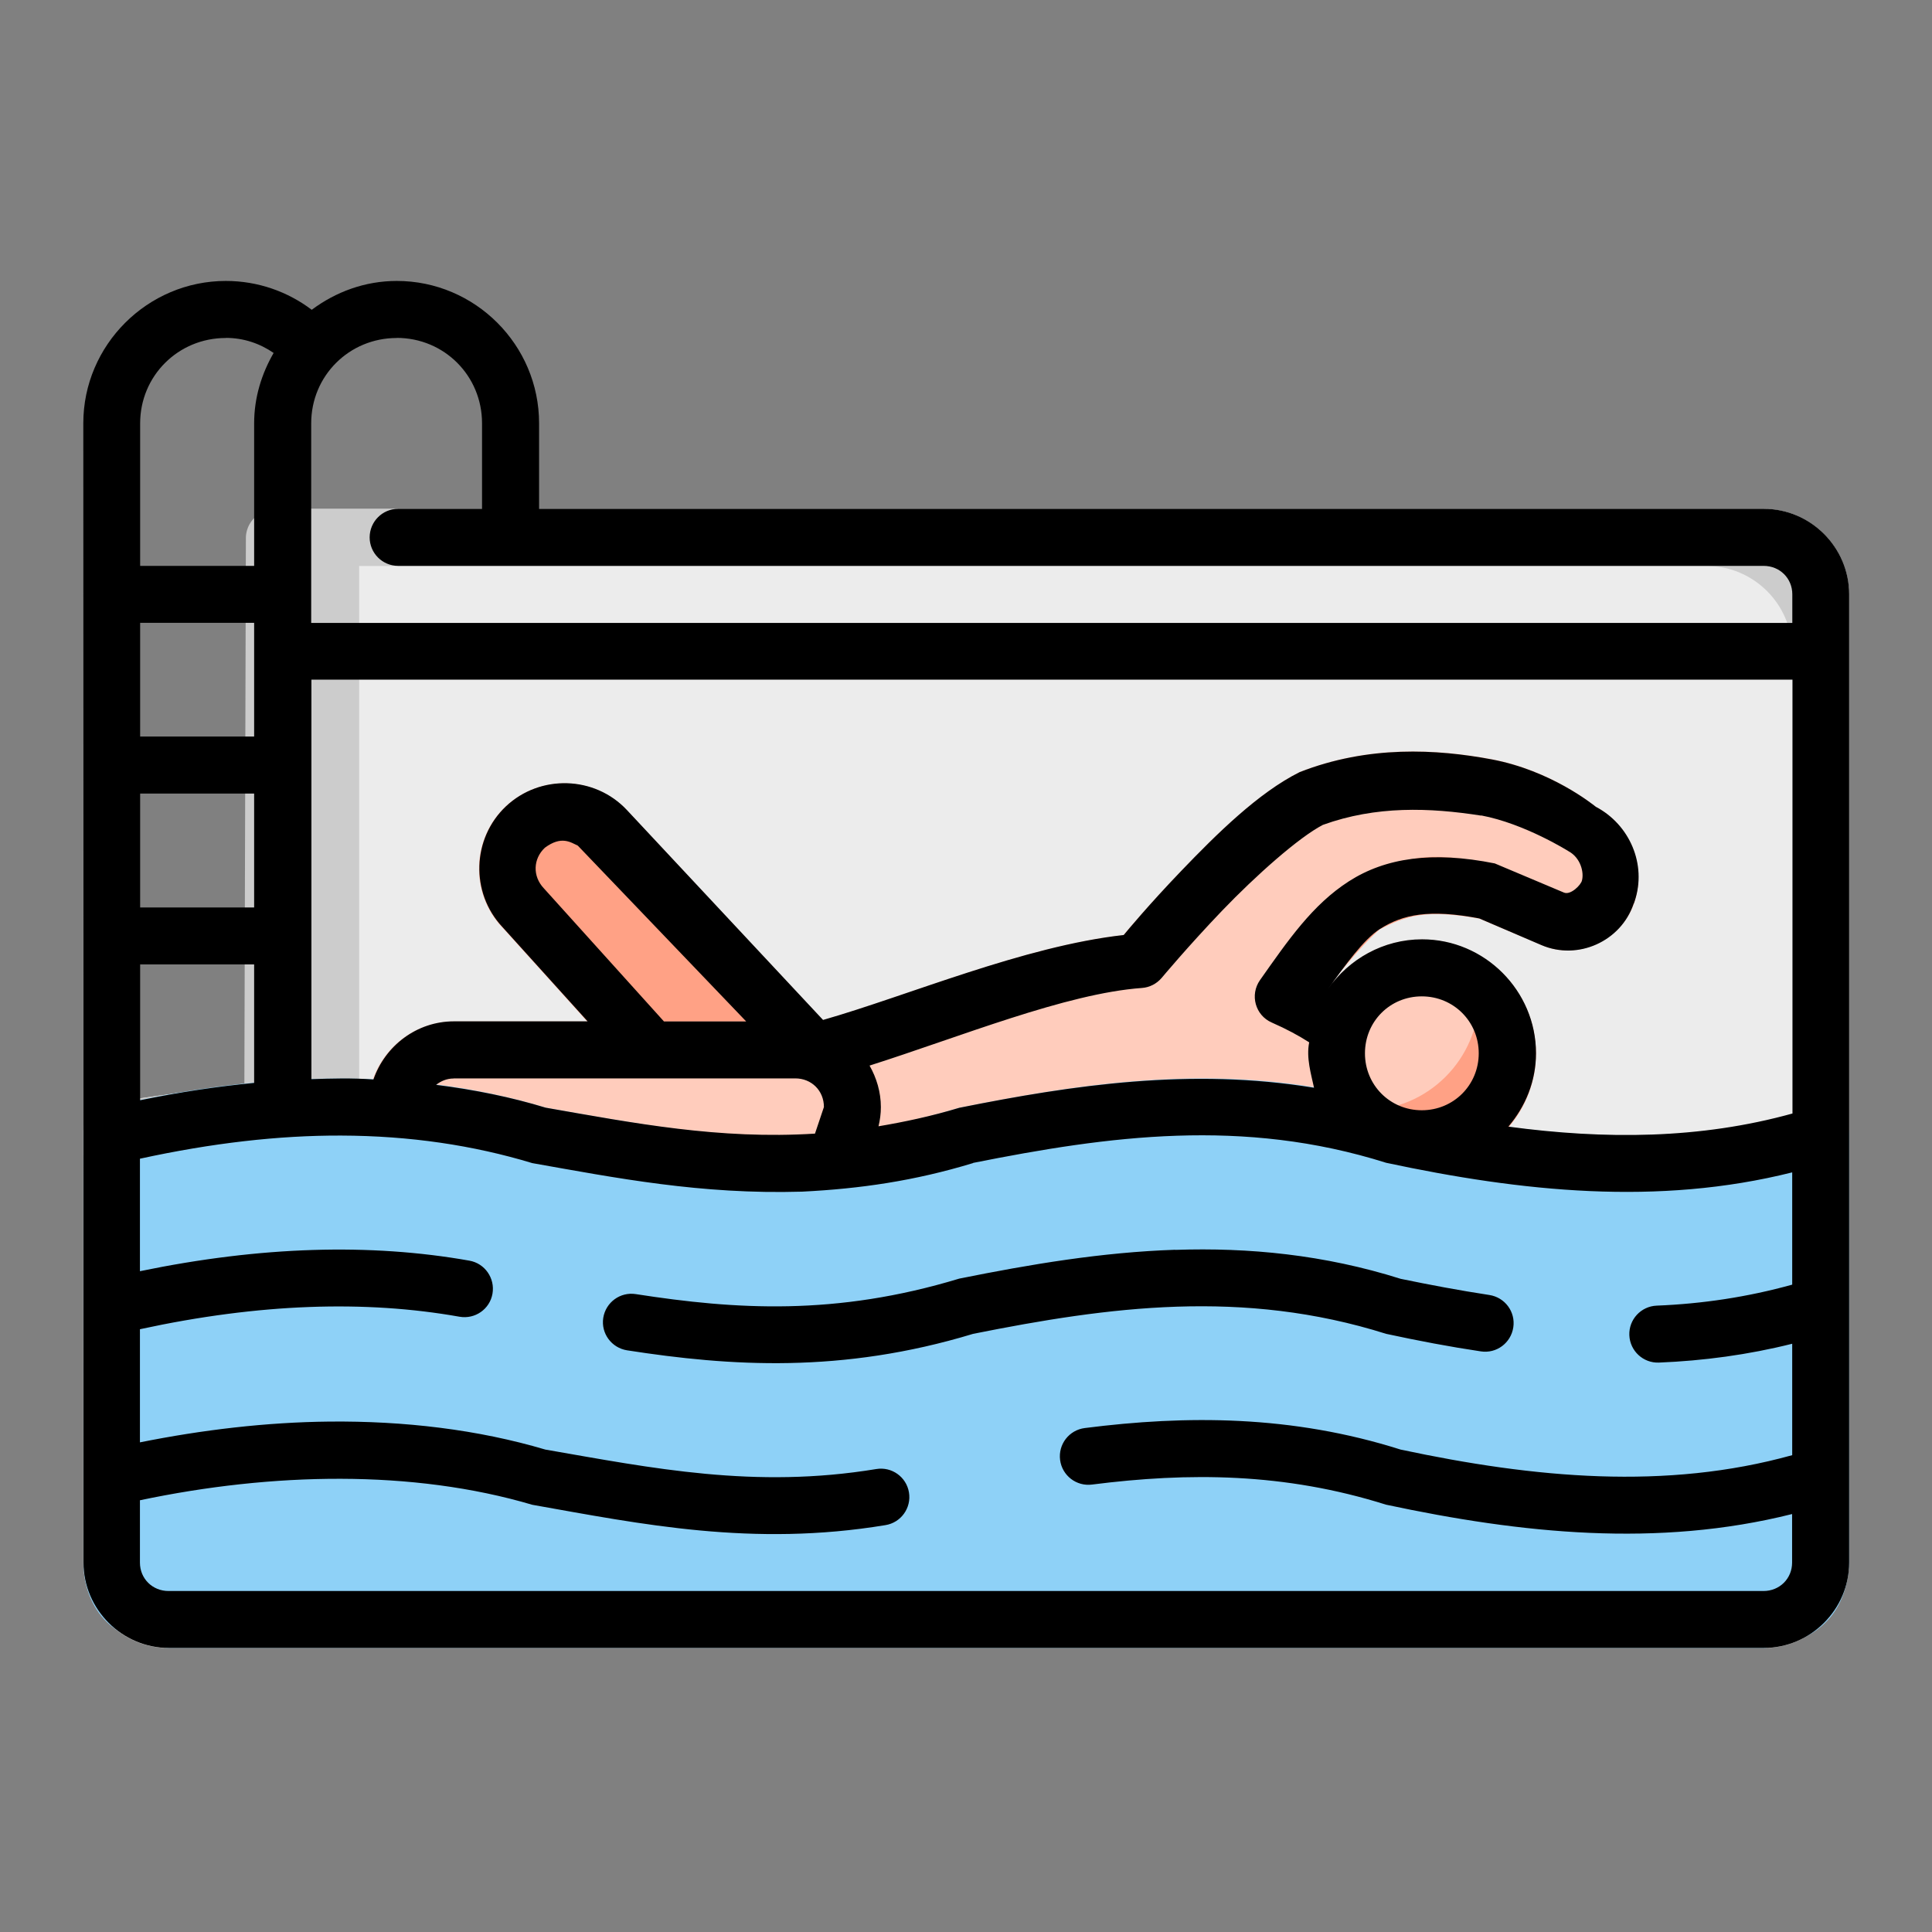 <?xml version="1.0" encoding="UTF-8" standalone="no"?>
<svg
   xmlns:dc="http://purl.org/dc/elements/1.1/"
   xmlns:cc="http://creativecommons.org/ns#"
   xmlns:rdf="http://www.w3.org/1999/02/22-rdf-syntax-ns#"
   xmlns:svg="http://www.w3.org/2000/svg"
   xmlns="http://www.w3.org/2000/svg"
   xmlns:sodipodi="http://sodipodi.sourceforge.net/DTD/sodipodi-0.dtd"
   xmlns:inkscape="http://www.inkscape.org/namespaces/inkscape"
   inkscape:export-ydpi="576"
   inkscape:export-xdpi="576"
   inkscape:export-filename="D:\september#1\export\filled line\png\20 - Olympic Torch.png"
   width="64pt"
   height="64pt"
   viewBox="0 0 22.578 22.578"
   version="1.1"
   id="svg831"
   inkscape:version="1.0 (4035a4fb49, 2020-05-01)"
   sodipodi:docname="21 - Swim.svg">
  <rect x="0" y="0" width="22.578" height="22.578" fill="#808080" stroke="none"/>
  <defs
     id="defs825">
    <pattern
       id="EMFhbasepattern"
       patternUnits="userSpaceOnUse"
       width="6"
       height="6"
       x="0"
       y="0" />
    <pattern
       id="EMFhbasepattern-9"
       patternUnits="userSpaceOnUse"
       width="6"
       height="6"
       x="0"
       y="0" />
    <pattern
       id="EMFhbasepattern-0"
       patternUnits="userSpaceOnUse"
       width="6"
       height="6"
       x="0"
       y="0" />
    <pattern
       id="EMFhbasepattern-7"
       patternUnits="userSpaceOnUse"
       width="6"
       height="6"
       x="0"
       y="0" />
    <pattern
       id="EMFhbasepattern-2"
       patternUnits="userSpaceOnUse"
       width="6"
       height="6"
       x="0"
       y="0" />
    <pattern
       id="EMFhbasepattern-98"
       patternUnits="userSpaceOnUse"
       width="6"
       height="6"
       x="0"
       y="0" />
    <pattern
       id="EMFhbasepattern-6"
       patternUnits="userSpaceOnUse"
       width="6"
       height="6"
       x="0"
       y="0" />
    <pattern
       id="EMFhbasepattern-01"
       patternUnits="userSpaceOnUse"
       width="6"
       height="6"
       x="0"
       y="0" />
    <pattern
       id="EMFhbasepattern-07"
       patternUnits="userSpaceOnUse"
       width="6"
       height="6"
       x="0"
       y="0" />
    <pattern
       id="EMFhbasepattern-8"
       patternUnits="userSpaceOnUse"
       width="6"
       height="6"
       x="0"
       y="0" />
    <pattern
       id="EMFhbasepattern-4"
       patternUnits="userSpaceOnUse"
       width="6"
       height="6"
       x="0"
       y="0" />
    <pattern
       id="EMFhbasepattern-40"
       patternUnits="userSpaceOnUse"
       width="6"
       height="6"
       x="0"
       y="0" />
    <pattern
       id="EMFhbasepattern-08"
       patternUnits="userSpaceOnUse"
       width="6"
       height="6"
       x="0"
       y="0" />
    <pattern
       id="EMFhbasepattern-04"
       patternUnits="userSpaceOnUse"
       width="6"
       height="6"
       x="0"
       y="0" />
    <pattern
       id="EMFhbasepattern-014"
       patternUnits="userSpaceOnUse"
       width="6"
       height="6"
       x="0"
       y="0" />
    <pattern
       id="EMFhbasepattern-27"
       patternUnits="userSpaceOnUse"
       width="6"
       height="6"
       x="0"
       y="0" />
    <pattern
       id="EMFhbasepattern-09"
       patternUnits="userSpaceOnUse"
       width="6"
       height="6"
       x="0"
       y="0" />
    <pattern
       id="EMFhbasepattern-5"
       patternUnits="userSpaceOnUse"
       width="6"
       height="6"
       x="0"
       y="0" />
    <pattern
       id="EMFhbasepattern-018"
       patternUnits="userSpaceOnUse"
       width="6"
       height="6"
       x="0"
       y="0" />
  </defs>
  <sodipodi:namedview
     id="base"
     pagecolor="#ffffff"
     bordercolor="#666666"
     borderopacity="1.0"
     inkscape:pageopacity="0.0"
     inkscape:pageshadow="2"
     inkscape:zoom="6.0079346"
     inkscape:cx="42.666667"
     inkscape:cy="42.666667"
     inkscape:document-units="pt"
     inkscape:current-layer="layer1"
     showgrid="false"
     units="pt"
     inkscape:window-width="1366"
     inkscape:window-height="705"
     inkscape:window-x="-8"
     inkscape:window-y="-8"
     inkscape:window-maximized="1"
     inkscape:pagecheckerboard="true"
     inkscape:showpageshadow="false"
     inkscape:object-paths="true"
     inkscape:snap-intersection-paths="true"
     inkscape:snap-smooth-nodes="true"
     inkscape:snap-midpoints="true"
     showguides="true"
     inkscape:snap-bbox="true"
     inkscape:bbox-nodes="true"
     inkscape:snap-nodes="false"
     inkscape:snap-global="true"
     inkscape:document-rotation="0">
    <inkscape:grid
       type="xygrid"
       id="grid1378" />
    <sodipodi:guide
       position="0.97,21.608"
       orientation="78,0"
       id="guide1380"
       inkscape:locked="false" />
    <sodipodi:guide
       position="0.97,0.97"
       orientation="0,78"
       id="guide1382"
       inkscape:locked="false" />
    <sodipodi:guide
       position="21.608,0.97"
       orientation="-78,0"
       id="guide1384"
       inkscape:locked="false" />
    <sodipodi:guide
       position="21.608,21.608"
       orientation="0,-78"
       id="guide1386"
       inkscape:locked="false" />
  </sodipodi:namedview>
  <g
     inkscape:label="Icon"
     inkscape:groupmode="layer"
     id="layer1"
     transform="translate(0,-274.422)">
    <g
       transform="matrix(1.258,0,0,1.258,77.387,-77.281)"
       style="display:inline;stroke-width:0.795"
       id="g595">
      <g
         style="stroke-width:0.795"
         id="g597">
        <path
           id="path1884"
           d="m -58.875,284.301 a 0.265,0.265 0 0 0 -0.264,0.264 l -0.014,5.062 -1.361,0.191 a 0.265,0.265 0 0 0 -0.227,0.262 v 4.01 c -3e-6,0.435 0.358,0.793 0.793,0.793 h 14.816 c 0.435,0 0.793,-0.358 0.793,-0.793 v -8.996 c 2e-6,-0.435 -0.358,-0.793 -0.793,-0.793 z"
           style="color:#000000;font-style:normal;font-variant:normal;font-weight:normal;font-stretch:normal;font-size:medium;line-height:normal;font-family:sans-serif;font-variant-ligatures:normal;font-variant-position:normal;font-variant-caps:normal;font-variant-numeric:normal;font-variant-alternates:normal;font-variant-east-asian:normal;font-feature-settings:normal;font-variation-settings:normal;text-indent:0;text-align:start;text-decoration:none;text-decoration-line:none;text-decoration-style:solid;text-decoration-color:#000000;letter-spacing:normal;word-spacing:normal;text-transform:none;writing-mode:lr-tb;direction:ltr;text-orientation:mixed;dominant-baseline:auto;baseline-shift:baseline;text-anchor:start;white-space:normal;shape-padding:0;shape-margin:0;inline-size:0;clip-rule:nonzero;display:inline;overflow:visible;visibility:visible;isolation:auto;mix-blend-mode:normal;color-interpolation:sRGB;color-interpolation-filters:linearRGB;solid-color:#000000;solid-opacity:1;vector-effect:none;fill:#ececec;fill-opacity:1;fill-rule:nonzero;stroke:none;stroke-width:0.421;stroke-linecap:round;stroke-linejoin:round;stroke-miterlimit:4;stroke-dasharray:none;stroke-dashoffset:0;stroke-opacity:1;color-rendering:auto;image-rendering:auto;shape-rendering:auto;text-rendering:auto;enable-background:accumulate;stop-color:#000000" />
        <path
           sodipodi:nodetypes="cccccccc"
           id="path1890"
           d="m -56.852,288.185 1.205,1.335 c 0.049,0.054 0.118,0.086 0.191,0.088 l 1.521,0.031 c 0.233,0.004 0.357,-0.275 0.197,-0.445 l -1.958,-2.096 c -0.299,-0.317 -0.805,-0.331 -1.122,-0.033 -0.316,0.298 -0.332,0.802 -0.035,1.12 z"
           style="color:#000000;font-style:normal;font-variant:normal;font-weight:normal;font-stretch:normal;font-size:medium;line-height:normal;font-family:sans-serif;font-variant-ligatures:normal;font-variant-position:normal;font-variant-caps:normal;font-variant-numeric:normal;font-variant-alternates:normal;font-variant-east-asian:normal;font-feature-settings:normal;font-variation-settings:normal;text-indent:0;text-align:start;text-decoration:none;text-decoration-line:none;text-decoration-style:solid;text-decoration-color:#000000;letter-spacing:normal;word-spacing:normal;text-transform:none;writing-mode:lr-tb;direction:ltr;text-orientation:mixed;dominant-baseline:auto;baseline-shift:baseline;text-anchor:start;white-space:normal;shape-padding:0;shape-margin:0;inline-size:0;clip-rule:nonzero;display:inline;overflow:visible;visibility:visible;isolation:auto;mix-blend-mode:normal;color-interpolation:sRGB;color-interpolation-filters:linearRGB;solid-color:#000000;solid-opacity:1;vector-effect:none;fill:#ffa185;fill-opacity:1;fill-rule:nonzero;stroke:none;stroke-width:0.421;stroke-linecap:round;stroke-linejoin:round;stroke-miterlimit:4;stroke-dasharray:none;stroke-dashoffset:0;stroke-opacity:1;color-rendering:auto;image-rendering:auto;shape-rendering:auto;text-rendering:auto;enable-background:accumulate;stop-color:#000000" />
        <path
           sodipodi:nodetypes="ccccccsccscccsccccccc"
           id="path1896"
           d="m -51.365,290.189 1.574,-0.043 1.168,0.234 c 0.217,0.044 0.389,-0.181 0.289,-0.379 -0.181,-0.358 -0.359,-0.758 -0.57,-1.082 -0.085,-0.066 -0.187,-0.108 -0.279,-0.16 0.167,-0.221 0.331,-0.455 0.486,-0.555 0.214,-0.138 0.464,-0.187 0.924,-0.1 l 0.578,0.246 c 0.339,0.145 0.743,-0.042 0.861,-0.396 0.115,-0.345 -0.044,-0.721 -0.359,-0.887 -0.032,-0.025 -0.416,-0.338 -0.963,-0.441 -0.515,-0.097 -1.148,-0.132 -1.787,0.119 -0.383,0.192 -0.771,0.575 -1.102,0.92 -0.302,0.315 -0.496,0.547 -0.535,0.594 -0.983,0.111 -2.13,0.621 -2.926,0.828 -0.106,0.028 -0.183,0.118 -0.195,0.227 l -0.113,1.037 c -0.019,0.167 0.12,0.308 0.287,0.293 l 0.604,-0.057 z"
           style="color:#000000;font-style:normal;font-variant:normal;font-weight:normal;font-stretch:normal;font-size:medium;line-height:normal;font-family:sans-serif;font-variant-ligatures:normal;font-variant-position:normal;font-variant-caps:normal;font-variant-numeric:normal;font-variant-alternates:normal;font-variant-east-asian:normal;font-feature-settings:normal;font-variation-settings:normal;text-indent:0;text-align:start;text-decoration:none;text-decoration-line:none;text-decoration-style:solid;text-decoration-color:#000000;letter-spacing:normal;word-spacing:normal;text-transform:none;writing-mode:lr-tb;direction:ltr;text-orientation:mixed;dominant-baseline:auto;baseline-shift:baseline;text-anchor:start;white-space:normal;shape-padding:0;shape-margin:0;inline-size:0;clip-rule:nonzero;display:inline;overflow:visible;visibility:visible;isolation:auto;mix-blend-mode:normal;color-interpolation:sRGB;color-interpolation-filters:linearRGB;solid-color:#000000;solid-opacity:1;vector-effect:none;fill:#ffccbc;fill-opacity:1;fill-rule:nonzero;stroke:none;stroke-width:0.421;stroke-linecap:round;stroke-linejoin:round;stroke-miterlimit:4;stroke-dasharray:none;stroke-dashoffset:0;stroke-opacity:1;color-rendering:auto;image-rendering:auto;shape-rendering:auto;text-rendering:auto;enable-background:accumulate;stop-color:#000000" />
        <path
           d="m -58.875,284.301 a 0.265,0.265 0 0 0 -0.264,0.264 l -5.19e-4,0.266 h 13.479 c 0.435,0 0.793,0.357 0.793,0.793 v 8.996 c 0,0.079 -0.015,0.154 -0.037,0.226 0.325,-0.099 0.566,-0.399 0.566,-0.756 v -8.996 c 3e-6,-0.435 -0.358,-0.793 -0.793,-0.793 z m -0.806,5.4 -0.833,0.117 a 0.265,0.265 0 0 0 -0.227,0.261 v 0.225 l 1.059,-0.149 z"
           style="color:#000000;font-style:normal;font-variant:normal;font-weight:normal;font-stretch:normal;font-size:medium;line-height:normal;font-family:sans-serif;font-variant-ligatures:normal;font-variant-position:normal;font-variant-caps:normal;font-variant-numeric:normal;font-variant-alternates:normal;font-variant-east-asian:normal;font-feature-settings:normal;font-variation-settings:normal;text-indent:0;text-align:start;text-decoration:none;text-decoration-line:none;text-decoration-style:solid;text-decoration-color:#000000;letter-spacing:normal;word-spacing:normal;text-transform:none;writing-mode:lr-tb;direction:ltr;text-orientation:mixed;dominant-baseline:auto;baseline-shift:baseline;text-anchor:start;white-space:normal;shape-padding:0;shape-margin:0;inline-size:0;clip-rule:nonzero;display:inline;overflow:visible;visibility:visible;isolation:auto;mix-blend-mode:normal;color-interpolation:sRGB;color-interpolation-filters:linearRGB;solid-color:#000000;solid-opacity:1;vector-effect:none;fill:#cccccc;fill-opacity:1;fill-rule:nonzero;stroke:none;stroke-width:0.421;stroke-linecap:round;stroke-linejoin:round;stroke-miterlimit:4;stroke-dasharray:none;stroke-dashoffset:0;stroke-opacity:1;color-rendering:auto;image-rendering:auto;shape-rendering:auto;text-rendering:auto;enable-background:accumulate;stop-color:#000000"
           id="path528" />
        <path
           id="path599"
           style="fill:#cccccc;fill-opacity:1;stroke-width:1.59;stroke-linecap:round;stroke-linejoin:round"
           d="M -222.52,16.004 A 1,1 0 0 0 -223.516,17 l -0.053,19.133 -1.301,0.184 0.102,3.666 5.223,-0.811 V 16.004 Z"
           transform="matrix(0.265,0,0,0.265,0,280.067)" />
        <path
           id="path1906"
           d="m -48.307,288.301 c -0.581,0 -1.057,0.477 -1.057,1.059 0,0.581 0.475,1.057 1.057,1.057 0.581,0 1.059,-0.475 1.059,-1.057 0,-0.581 -0.477,-1.059 -1.059,-1.059 z"
           style="color:#000000;font-style:normal;font-variant:normal;font-weight:normal;font-stretch:normal;font-size:medium;line-height:normal;font-family:sans-serif;font-variant-ligatures:normal;font-variant-position:normal;font-variant-caps:normal;font-variant-numeric:normal;font-variant-alternates:normal;font-variant-east-asian:normal;font-feature-settings:normal;font-variation-settings:normal;text-indent:0;text-align:start;text-decoration:none;text-decoration-line:none;text-decoration-style:solid;text-decoration-color:#000000;letter-spacing:normal;word-spacing:normal;text-transform:none;writing-mode:lr-tb;direction:ltr;text-orientation:mixed;dominant-baseline:auto;baseline-shift:baseline;text-anchor:start;white-space:normal;shape-padding:0;shape-margin:0;inline-size:0;clip-rule:nonzero;display:inline;overflow:visible;visibility:visible;isolation:auto;mix-blend-mode:normal;color-interpolation:sRGB;color-interpolation-filters:linearRGB;solid-color:#000000;solid-opacity:1;vector-effect:none;fill:#ffccbc;fill-opacity:1;fill-rule:nonzero;stroke:none;stroke-width:0.421;stroke-linecap:round;stroke-linejoin:round;stroke-miterlimit:4;stroke-dasharray:none;stroke-dashoffset:0;stroke-opacity:1;color-rendering:auto;image-rendering:auto;shape-rendering:auto;text-rendering:auto;enable-background:accumulate;stop-color:#000000" />
        <path
           id="path1912"
           d="m -57.301,289.062 c -0.435,0 -0.795,0.358 -0.795,0.793 a 0.265,0.265 0 0 0 0.223,0.262 c 1.168,0.189 2.089,0.502 3.742,0.533 a 0.265,0.265 0 0 0 0.004,0 c 0.435,0 0.795,-0.36 0.795,-0.795 0,-0.435 -0.36,-0.793 -0.795,-0.793 z"
           style="color:#000000;font-style:normal;font-variant:normal;font-weight:normal;font-stretch:normal;font-size:medium;line-height:normal;font-family:sans-serif;font-variant-ligatures:normal;font-variant-position:normal;font-variant-caps:normal;font-variant-numeric:normal;font-variant-alternates:normal;font-variant-east-asian:normal;font-feature-settings:normal;font-variation-settings:normal;text-indent:0;text-align:start;text-decoration:none;text-decoration-line:none;text-decoration-style:solid;text-decoration-color:#000000;letter-spacing:normal;word-spacing:normal;text-transform:none;writing-mode:lr-tb;direction:ltr;text-orientation:mixed;dominant-baseline:auto;baseline-shift:baseline;text-anchor:start;white-space:normal;shape-padding:0;shape-margin:0;inline-size:0;clip-rule:nonzero;display:inline;overflow:visible;visibility:visible;isolation:auto;mix-blend-mode:normal;color-interpolation:sRGB;color-interpolation-filters:linearRGB;solid-color:#000000;solid-opacity:1;vector-effect:none;fill:#ffccbc;fill-opacity:1;fill-rule:nonzero;stroke:none;stroke-width:0.421;stroke-linecap:round;stroke-linejoin:round;stroke-miterlimit:4;stroke-dasharray:none;stroke-dashoffset:0;stroke-opacity:1;color-rendering:auto;image-rendering:auto;shape-rendering:auto;text-rendering:auto;enable-background:accumulate;stop-color:#000000" />
        <path
           sodipodi:nodetypes="sccccccccccsccs"
           id="path1938"
           d="m -44.535,294.623 c 0.135,-0.148 0.188,-0.338 0.197,-0.526 v -3.976 c -3.69e-4,-0.178 -0.174,-0.305 -0.344,-0.252 -1.228,0.393 -2.51,0.275 -3.821,-0.004 -1.437,-0.454 -2.792,-0.264 -4.101,-10e-4 -1.496,0.454 -2.631,0.211 -3.843,-10e-4 -0.577,-0.176 -1.214,-0.269 -1.897,-0.271 -0.684,-0.002 -1.414,0.086 -2.193,0.271 -0.119,0.029 -0.203,0.135 -0.203,0.258 v 3.969 c -0.002,0.236 0.094,0.45 0.246,0.578 0.153,0.129 0.328,0.179 0.521,0.213 l 14.857,0.001 c 0.246,-0.028 0.445,-0.111 0.58,-0.259 z"
           style="color:#000000;font-style:normal;font-variant:normal;font-weight:normal;font-stretch:normal;font-size:medium;line-height:normal;font-family:sans-serif;font-variant-ligatures:normal;font-variant-position:normal;font-variant-caps:normal;font-variant-numeric:normal;font-variant-alternates:normal;font-variant-east-asian:normal;font-feature-settings:normal;font-variation-settings:normal;text-indent:0;text-align:start;text-decoration:none;text-decoration-line:none;text-decoration-style:solid;text-decoration-color:#000000;letter-spacing:normal;word-spacing:normal;text-transform:none;writing-mode:lr-tb;direction:ltr;text-orientation:mixed;dominant-baseline:auto;baseline-shift:baseline;text-anchor:start;white-space:normal;shape-padding:0;shape-margin:0;inline-size:0;clip-rule:nonzero;display:inline;overflow:visible;visibility:visible;isolation:auto;mix-blend-mode:normal;color-interpolation:sRGB;color-interpolation-filters:linearRGB;solid-color:#000000;solid-opacity:1;vector-effect:none;fill:#8ed1f7;fill-opacity:1;fill-rule:nonzero;stroke:none;stroke-width:0.421;stroke-linecap:round;stroke-linejoin:round;stroke-miterlimit:4;stroke-dasharray:none;stroke-dashoffset:0;stroke-opacity:1;color-rendering:auto;image-rendering:auto;shape-rendering:auto;text-rendering:auto;enable-background:accumulate;stop-color:#000000" />
        <path
           d="m -47.873,288.397 c 0.06,0.133 0.096,0.279 0.096,0.434 0,0.581 -0.477,1.056 -1.058,1.056 -0.154,0 -0.3,-0.035 -0.432,-0.095 0.166,0.367 0.534,0.624 0.961,0.624 0.581,0 1.058,-0.475 1.058,-1.056 0,-0.427 -0.258,-0.796 -0.625,-0.963 z"
           style="color:#000000;font-style:normal;font-variant:normal;font-weight:normal;font-stretch:normal;font-size:medium;line-height:normal;font-family:sans-serif;font-variant-ligatures:normal;font-variant-position:normal;font-variant-caps:normal;font-variant-numeric:normal;font-variant-alternates:normal;font-variant-east-asian:normal;font-feature-settings:normal;font-variation-settings:normal;text-indent:0;text-align:start;text-decoration:none;text-decoration-line:none;text-decoration-style:solid;text-decoration-color:#000000;letter-spacing:normal;word-spacing:normal;text-transform:none;writing-mode:lr-tb;direction:ltr;text-orientation:mixed;dominant-baseline:auto;baseline-shift:baseline;text-anchor:start;white-space:normal;shape-padding:0;shape-margin:0;inline-size:0;clip-rule:nonzero;display:inline;overflow:visible;visibility:visible;isolation:auto;mix-blend-mode:normal;color-interpolation:sRGB;color-interpolation-filters:linearRGB;solid-color:#000000;solid-opacity:1;vector-effect:none;fill:#ffa185;fill-opacity:1;fill-rule:nonzero;stroke:none;stroke-width:0.421;stroke-linecap:round;stroke-linejoin:round;stroke-miterlimit:4;stroke-dasharray:none;stroke-dashoffset:0;stroke-opacity:1;color-rendering:auto;image-rendering:auto;shape-rendering:auto;text-rendering:auto;enable-background:accumulate;stop-color:#000000"
           id="path516" />
        <path
           sodipodi:nodetypes="ccccsccccccc"
           d="m -49.2,288.752 c 0.122,-0.116 0.29,-0.362 0.503,-0.547 0.249,-0.125 0.417,-0.187 0.924,-0.099 l 0.578,0.246 c 0.339,0.145 0.743,-0.042 0.861,-0.396 0.056,-0.168 0.046,-0.343 -0.014,-0.498 l 3.1e-5,-2.8e-4 c -0.131,0.333 -0.519,0.506 -0.847,0.365 l -0.578,-0.246 c -0.46,-0.088 -0.709,-0.039 -0.924,0.099 -0.155,0.1 -0.32,0.334 -0.486,0.555 -0.127,0.271 -0.034,0.366 -0.017,0.521 z"
           style="color:#000000;font-style:normal;font-variant:normal;font-weight:normal;font-stretch:normal;font-size:medium;line-height:normal;font-family:sans-serif;font-variant-ligatures:normal;font-variant-position:normal;font-variant-caps:normal;font-variant-numeric:normal;font-variant-alternates:normal;font-variant-east-asian:normal;font-feature-settings:normal;font-variation-settings:normal;text-indent:0;text-align:start;text-decoration:none;text-decoration-line:none;text-decoration-style:solid;text-decoration-color:#000000;letter-spacing:normal;word-spacing:normal;text-transform:none;writing-mode:lr-tb;direction:ltr;text-orientation:mixed;dominant-baseline:auto;baseline-shift:baseline;text-anchor:start;white-space:normal;shape-padding:0;shape-margin:0;inline-size:0;clip-rule:nonzero;display:inline;overflow:visible;visibility:visible;isolation:auto;mix-blend-mode:normal;color-interpolation:sRGB;color-interpolation-filters:linearRGB;solid-color:#000000;solid-opacity:1;vector-effect:none;fill:#ffa185;fill-opacity:1;fill-rule:nonzero;stroke:none;stroke-width:0.421;stroke-linecap:round;stroke-linejoin:round;stroke-miterlimit:4;stroke-dasharray:none;stroke-dashoffset:0;stroke-opacity:1;color-rendering:auto;image-rendering:auto;shape-rendering:auto;text-rendering:auto;enable-background:accumulate;stop-color:#000000"
           id="path521" />
      </g>
      <path
         id="path1689"
         style="color:#000000;font-style:normal;font-variant:normal;font-weight:normal;font-stretch:normal;font-size:medium;line-height:normal;font-family:sans-serif;font-variant-ligatures:normal;font-variant-position:normal;font-variant-caps:normal;font-variant-numeric:normal;font-variant-alternates:normal;font-variant-east-asian:normal;font-feature-settings:normal;font-variation-settings:normal;text-indent:0;text-align:start;text-decoration:none;text-decoration-line:none;text-decoration-style:solid;text-decoration-color:#000000;letter-spacing:normal;word-spacing:normal;text-transform:none;writing-mode:lr-tb;direction:ltr;text-orientation:mixed;dominant-baseline:auto;baseline-shift:baseline;text-anchor:start;white-space:normal;shape-padding:0;shape-margin:0;inline-size:0;clip-rule:nonzero;display:inline;overflow:visible;visibility:visible;isolation:auto;mix-blend-mode:normal;color-interpolation:sRGB;color-interpolation-filters:linearRGB;solid-color:#000000;solid-opacity:1;vector-effect:none;fill:#000000;fill-opacity:1;fill-rule:nonzero;stroke:none;stroke-width:0.421;stroke-linecap:round;stroke-linejoin:round;stroke-miterlimit:4;stroke-dasharray:none;stroke-dashoffset:0;stroke-opacity:1;color-rendering:auto;image-rendering:auto;shape-rendering:auto;text-rendering:auto;enable-background:accumulate;stop-color:#000000"
         d="m -59.418,282.183 c -0.727,0 -1.324,0.595 -1.324,1.322 0.002,3.527 0.002,7.055 0.002,10.584 -3e-6,0.435 0.358,0.793 0.793,0.793 h 14.816 c 0.435,0 0.793,-0.358 0.793,-0.793 v -8.996 c 3e-6,-0.435 -0.358,-0.793 -0.793,-0.793 h -11.377 v -0.795 c -3.1e-5,-0.728 -0.595,-1.322 -1.322,-1.322 -0.296,0 -0.568,0.102 -0.79,0.268 -0.222,-0.168 -0.499,-0.268 -0.798,-0.268 z m 0,0.529 c 0.167,0 0.318,0.053 0.444,0.14 -0.112,0.194 -0.181,0.415 -0.181,0.654 v 1.324 h -1.059 v -1.324 c -3e-6,-0.442 0.354,-0.793 0.795,-0.793 z m 1.587,0 c 0.442,0 0.793,0.352 0.793,0.793 v 0.795 h -0.78 c -0.145,5.1e-4 -0.263,0.118 -0.264,0.264 -5.29e-4,0.146 0.117,0.265 0.264,0.266 h 12.686 c 0.149,0 0.266,0.115 0.266,0.264 v 0.266 h -13.759 v -1.854 c -3e-6,-0.442 0.353,-0.793 0.795,-0.793 z m -2.383,2.647 h 1.059 v 1.056 h -1.059 z m 11.516,2.845 c 0.214,-0.138 0.464,-0.187 0.924,-0.099 l 0.578,0.248 c 0.339,0.145 0.739,-0.035 0.856,-0.385 5.29e-4,-6.7e-4 0.001,-10e-4 0.002,-0.002 l 0.008,-0.023 c 0.113,-0.339 -0.046,-0.709 -0.361,-0.875 -0.031,-0.024 -0.417,-0.336 -0.965,-0.44 -0.515,-0.097 -1.149,-0.132 -1.787,0.118 -0.383,0.191 -0.77,0.574 -1.101,0.919 -0.301,0.314 -0.493,0.546 -0.533,0.594 -0.931,0.104 -2.005,0.564 -2.793,0.789 l -1.823,-1.951 c -0.299,-0.318 -0.805,-0.332 -1.122,-0.034 -0.316,0.298 -0.332,0.802 -0.035,1.12 l 0.793,0.878 h -1.242 c -0.346,0 -0.64,0.228 -0.748,0.54 -0.199,-0.015 -0.39,-0.009 -0.576,-0.003 v -3.711 h 13.759 v 4.03 c -0.857,0.238 -1.74,0.243 -2.64,0.122 0.158,-0.185 0.257,-0.421 0.257,-0.682 0,-0.581 -0.477,-1.058 -1.058,-1.058 -0.361,0 -0.68,0.184 -0.874,0.46 0.163,-0.222 0.328,-0.457 0.483,-0.557 z m -11.516,-1.259 h 1.059 v 1.058 h -1.059 z m 12.457,0.203 c 0.405,0.076 0.811,0.332 0.811,0.332 0.114,0.061 0.146,0.197 0.126,0.272 -0.008,0.041 -0.105,0.139 -0.167,0.113 l -0.643,-0.271 c -0.582,-0.117 -1.017,-0.051 -1.355,0.166 -0.338,0.217 -0.563,0.545 -0.826,0.918 -0.096,0.137 -0.044,0.327 0.109,0.394 0.141,0.062 0.249,0.121 0.348,0.184 -0.029,0.144 0.018,0.296 0.045,0.422 -1.141,-0.187 -2.234,-0.027 -3.295,0.186 -0.262,0.079 -0.509,0.131 -0.751,0.172 0.014,-0.058 0.022,-0.117 0.022,-0.178 0,-0.14 -0.04,-0.271 -0.105,-0.386 0.844,-0.268 1.824,-0.67 2.53,-0.721 0.071,-0.005 0.137,-0.039 0.183,-0.093 0,0 0.246,-0.295 0.562,-0.625 0.313,-0.326 0.712,-0.681 0.936,-0.797 0.495,-0.179 0.991,-0.161 1.471,-0.086 z m -6.827,1.914 h -0.764 l -1.116,-1.237 c -0.106,-0.112 -0.1,-0.274 0.01,-0.377 0.154,-0.114 0.239,-0.05 0.306,-0.019 z m -5.63,-0.53 h 1.059 v 1.101 c -0.342,0.033 -0.695,0.086 -1.059,0.161 z m 11.906,0.297 c 0.295,0 0.529,0.234 0.529,0.529 0,0.295 -0.234,0.529 -0.529,0.529 -0.295,0 -0.528,-0.234 -0.528,-0.529 0,-0.295 0.232,-0.529 0.528,-0.529 z m -8.994,0.762 h 3.174 c 0.151,0 0.266,0.114 0.266,0.266 l -0.083,0.247 c -0.889,0.056 -1.679,-0.097 -2.502,-0.241 -0.321,-0.098 -0.662,-0.167 -1.018,-0.212 0.045,-0.035 0.099,-0.059 0.163,-0.059 z m 4.826,0.785 c 1.265,-0.252 2.505,-0.421 3.837,-10e-4 1.26,0.269 2.525,0.402 3.772,0.089 v 1.043 c -0.414,0.115 -0.834,0.178 -1.259,0.195 -0.146,0.006 -0.26,0.129 -0.254,0.275 0.006,0.146 0.129,0.26 0.275,0.254 0.414,-0.017 0.827,-0.072 1.238,-0.175 v 1.035 c -1.172,0.326 -2.391,0.214 -3.638,-0.052 -1.012,-0.321 -1.991,-0.32 -2.933,-0.2 -0.146,0.018 -0.249,0.151 -0.23,0.297 0.019,0.145 0.152,0.247 0.297,0.228 0.896,-0.114 1.786,-0.111 2.731,0.187 1.26,0.269 2.525,0.4 3.772,0.087 v 0.451 c 0,0.149 -0.116,0.264 -0.266,0.264 h -14.816 c -0.149,0 -0.266,-0.114 -0.266,-0.264 v -0.579 c 1.23,-0.259 2.532,-0.287 3.645,0.042 1.014,0.18 2.046,0.393 3.28,0.189 0.145,-0.023 0.243,-0.16 0.219,-0.304 -0.024,-0.144 -0.16,-0.241 -0.304,-0.217 -1.129,0.186 -2.078,-0.008 -3.074,-0.181 -0.627,-0.186 -1.311,-0.267 -2.008,-0.26 -0.586,0.006 -1.18,0.077 -1.758,0.193 v -1.051 c 1.111,-0.241 2.096,-0.271 2.969,-0.116 0.144,0.025 0.281,-0.07 0.306,-0.214 0.025,-0.144 -0.071,-0.282 -0.215,-0.307 -0.92,-0.163 -1.938,-0.134 -3.06,0.098 v -1.045 c 0.666,-0.145 1.288,-0.217 1.868,-0.215 0.639,0.002 1.229,0.09 1.777,0.256 0.775,0.137 1.565,0.293 2.506,0.265 0.542,-0.027 1.044,-0.1 1.587,-0.265 z m 1.877,0.807 c -0.682,0.023 -1.346,0.135 -2.006,0.268 -1.148,0.348 -2.077,0.288 -3.004,0.144 -0.145,-0.023 -0.28,0.076 -0.303,0.221 -0.022,0.144 0.077,0.278 0.221,0.301 0.959,0.149 1.995,0.217 3.215,-0.153 1.265,-0.253 2.505,-0.42 3.837,0 0.301,0.065 0.591,0.12 0.88,0.163 0.145,0.022 0.279,-0.078 0.301,-0.223 0.022,-0.145 -0.078,-0.279 -0.223,-0.301 -0.277,-0.042 -0.556,-0.095 -0.823,-0.15 -0.712,-0.225 -1.413,-0.292 -2.094,-0.269 z"
         sodipodi:nodetypes="sccssccscsscsscscccsssccccssccssccccccccccscccsccccccsccccccsscccccccccccccccccccsccccccccccccsccsssssssccccssccccccccccccccssssccccccccccccccsscccccccccccccscc" />
    </g>
  </g>
</svg>
